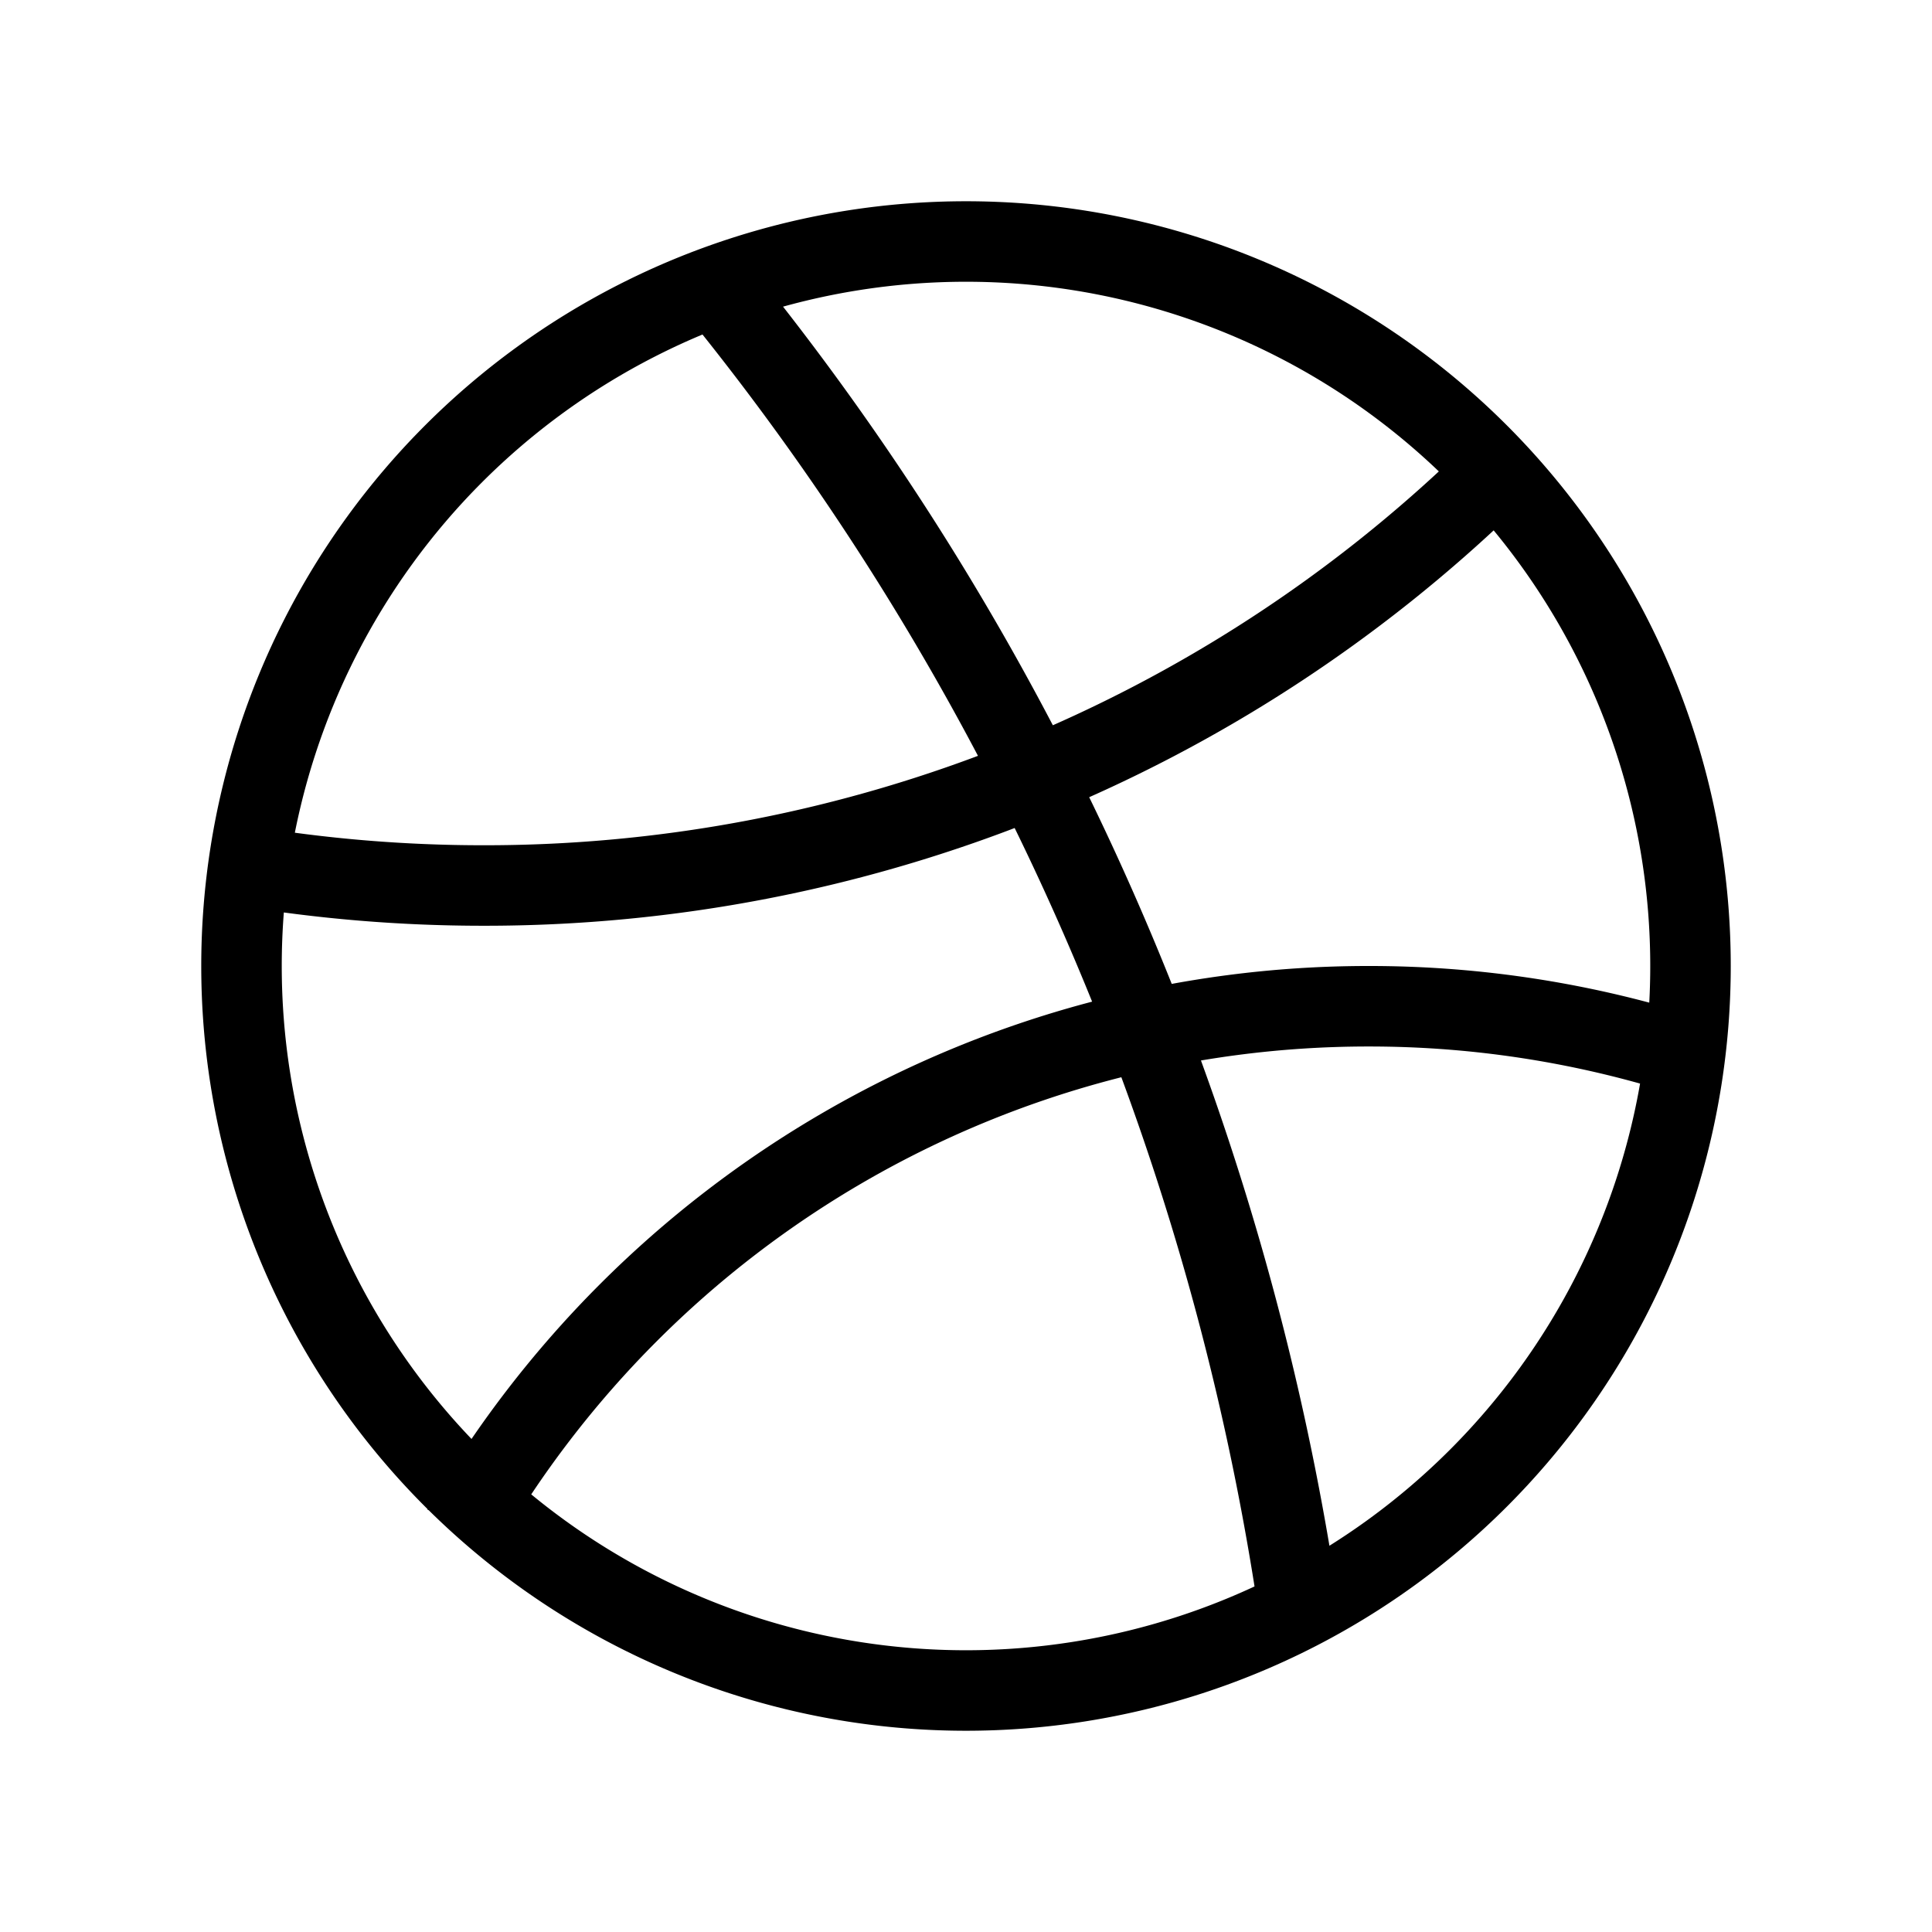 <svg xmlns="http://www.w3.org/2000/svg" width="24" height="24" viewBox="0 0 24 24" fill="none">
    <path stroke="currentColor" d="M21 13.127a12.99 12.99 0 0 0-4-.627A12.995 12.995 0 0 0 5.74 19M18.5 5.952A17.94 17.94 0 0 1 6 11a18.12 18.12 0 0 1-3-.25M8.84 3.5A33.85 33.85 0 0 1 16.135 20M21 12a9 9 0 1 1-18 0 9 9 0 0 1 18 0Z"/>
</svg>